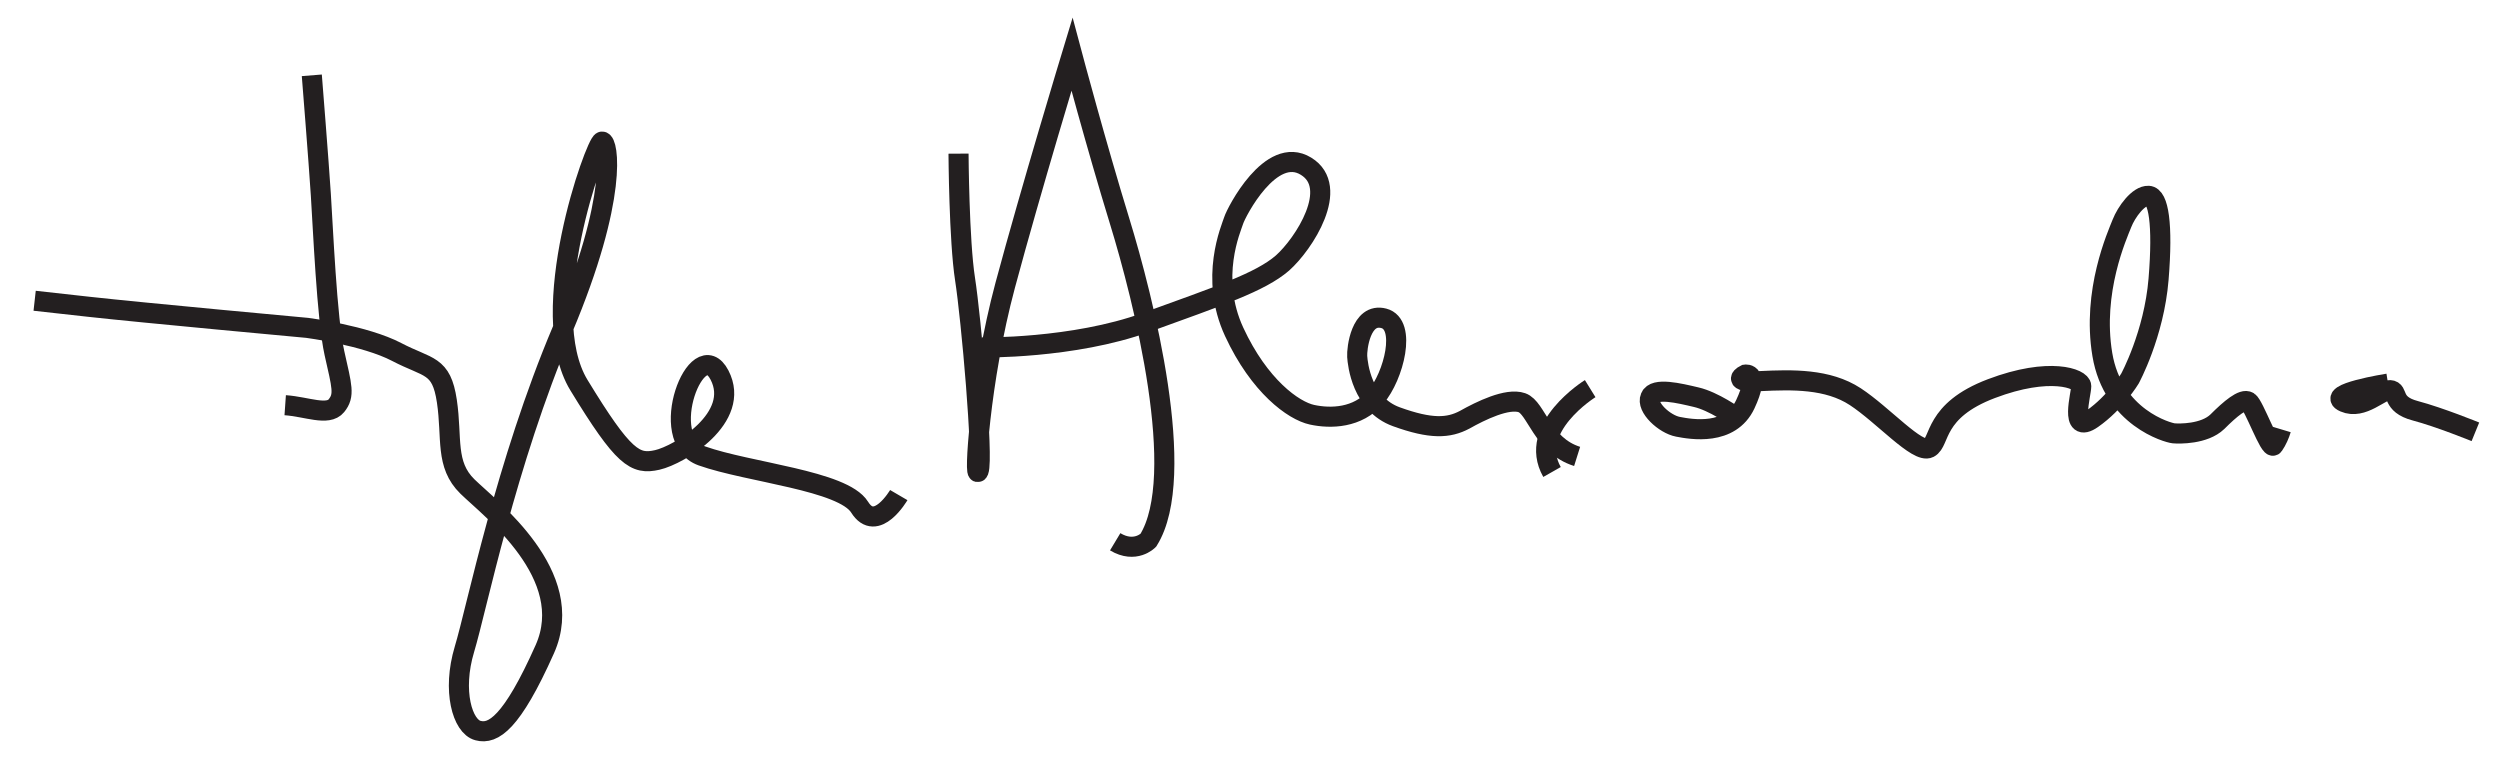 <?xml version="1.0" encoding="utf-8"?>
<!-- Generator: Adobe Illustrator 18.0.0, SVG Export Plug-In . SVG Version: 6.00 Build 0)  -->
<!DOCTYPE svg PUBLIC "-//W3C//DTD SVG 1.1//EN" "http://www.w3.org/Graphics/SVG/1.1/DTD/svg11.dtd">
<svg version="1.1" id="Layer_1" xmlns="http://www.w3.org/2000/svg" xmlns:xlink="http://www.w3.org/1999/xlink" x="0px" y="0px"
	 viewBox="-3.3 -5.5 497.9 152.1" enable-background="new -3.3 -5.5 497.9 152.1" xml:space="preserve">
<path fill="none" stroke="#231F20" stroke-width="4" stroke-miterlimit="10" d="M58.8,9.5c0,0,1.4,17.5,1.8,23.8
	c0.4,6,1.2,24.8,2.7,31.5c1.5,6.7,2.1,8.4,0.4,10.5c-1.7,2.1-5.9,0.2-10.2-0.1"/>
<path fill="none" stroke="#231F20" stroke-width="4" stroke-miterlimit="10" d="M3.6,54.4c0,0,0,0,10.8,1.2s43.5,4.2,43.5,4.2
	s11.5,1.5,17.8,4.8s8.9,2.4,10,9.8s-0.4,12.6,4.1,17s22,17.6,15.4,32.4S94.9,140.8,91.9,140c-3.1-0.8-5.2-7.9-2.7-16.2
	s8.2-36.9,19.5-63.6s9.1-37.6,7.9-37.5s-13.5,33.9-4.6,48.5s11.2,15.9,15.6,14.9s16.8-8.4,12.4-16.9s-12.8,12.8-3.5,16.1
	s28.1,4.9,31.4,10.2s7.8-2.4,7.8-2.4"/>
<path fill="none" stroke="#231F20" stroke-width="4" stroke-miterlimit="10" d="M187.6,25.1c0,0,0.1,17.3,1.3,25s3.7,35.6,2.7,38.2
	c-1,2.6,0.2-18,5.3-37s13.3-46,13.3-46s4.8,18,9.5,33.3c4.7,15.3,13.7,50.7,5.7,63.5c0,0-2.6,2.7-6.6,0.3"/>
<path fill="none" stroke="#231F20" stroke-width="4" stroke-miterlimit="10" d="M192.2,63.7c0,0,18.2,0.3,32.8-5s22.7-8,27.1-11.8
	c4.3-3.8,11.6-15.1,4.7-19.3c-7-4.3-13.9,9.2-14.4,10.8c-0.5,1.6-4.9,11.4,0.1,22.2s11.8,15.7,15.5,16.5c3.7,0.8,9.1,0.7,12.7-3.5
	s6.2-14.5,1.6-15.7s-5.4,6.1-5.3,7.6c0.1,1.5,0.9,9.5,7.8,12c6.9,2.5,10.4,2.3,13.6,0.6c3.2-1.8,8.5-4.4,11.4-3.4s4,8.5,11,10.7"/>
<path fill="none" stroke="#231F20" stroke-width="4" stroke-miterlimit="10" d="M313.4,71.9c0,0-12.6,7.8-7.6,16.6"/>
<path fill="none" stroke="#231F20" stroke-width="4" stroke-miterlimit="10" d="M342.3,77.5c0,0-4.3-3.1-7.8-3.9
	c-3.4-0.8-8.3-2-9.1,0c-0.9,2,2.8,5.4,5.5,5.9c2.6,0.5,10.4,1.9,13.4-4.5s0-5.9,0-5.9s-3.3,1.6,3,1.3c6.3-0.3,13.4-0.5,18.9,3.1
	c5.5,3.6,12.4,11.4,14.7,10.2c2.3-1.2,0.8-7.4,12.4-11.8c11.6-4.4,17.9-2,17.9-0.5c0,1.6-2.4,9.7,2.2,6.5c4.6-3.2,7.5-8,7.5-8
	s4.8-8.8,5.7-19.8c0.9-11,0-16.5-2-16.6s-4.4,3.2-5.3,5.5c-0.9,2.3-6,13.5-3.9,26.1s13.1,15.6,14.2,15.7c1.1,0.1,6.1,0.2,8.7-2.3
	c2.6-2.6,5.1-4.7,6.2-4s4.3,9.7,5,8.7s1.2-2.2,1.5-3.2"/>
<path fill="none" stroke="#231F20" stroke-width="4" stroke-miterlimit="10" d="M472.3,70.9c0,0-12.7,2-8.7,3.7
	c3.7,1.6,7.2-2.5,9.1-2.4c1.8,0.1,0.1,2.8,5,4.1s12,4.2,12,4.2"/>
</svg>
